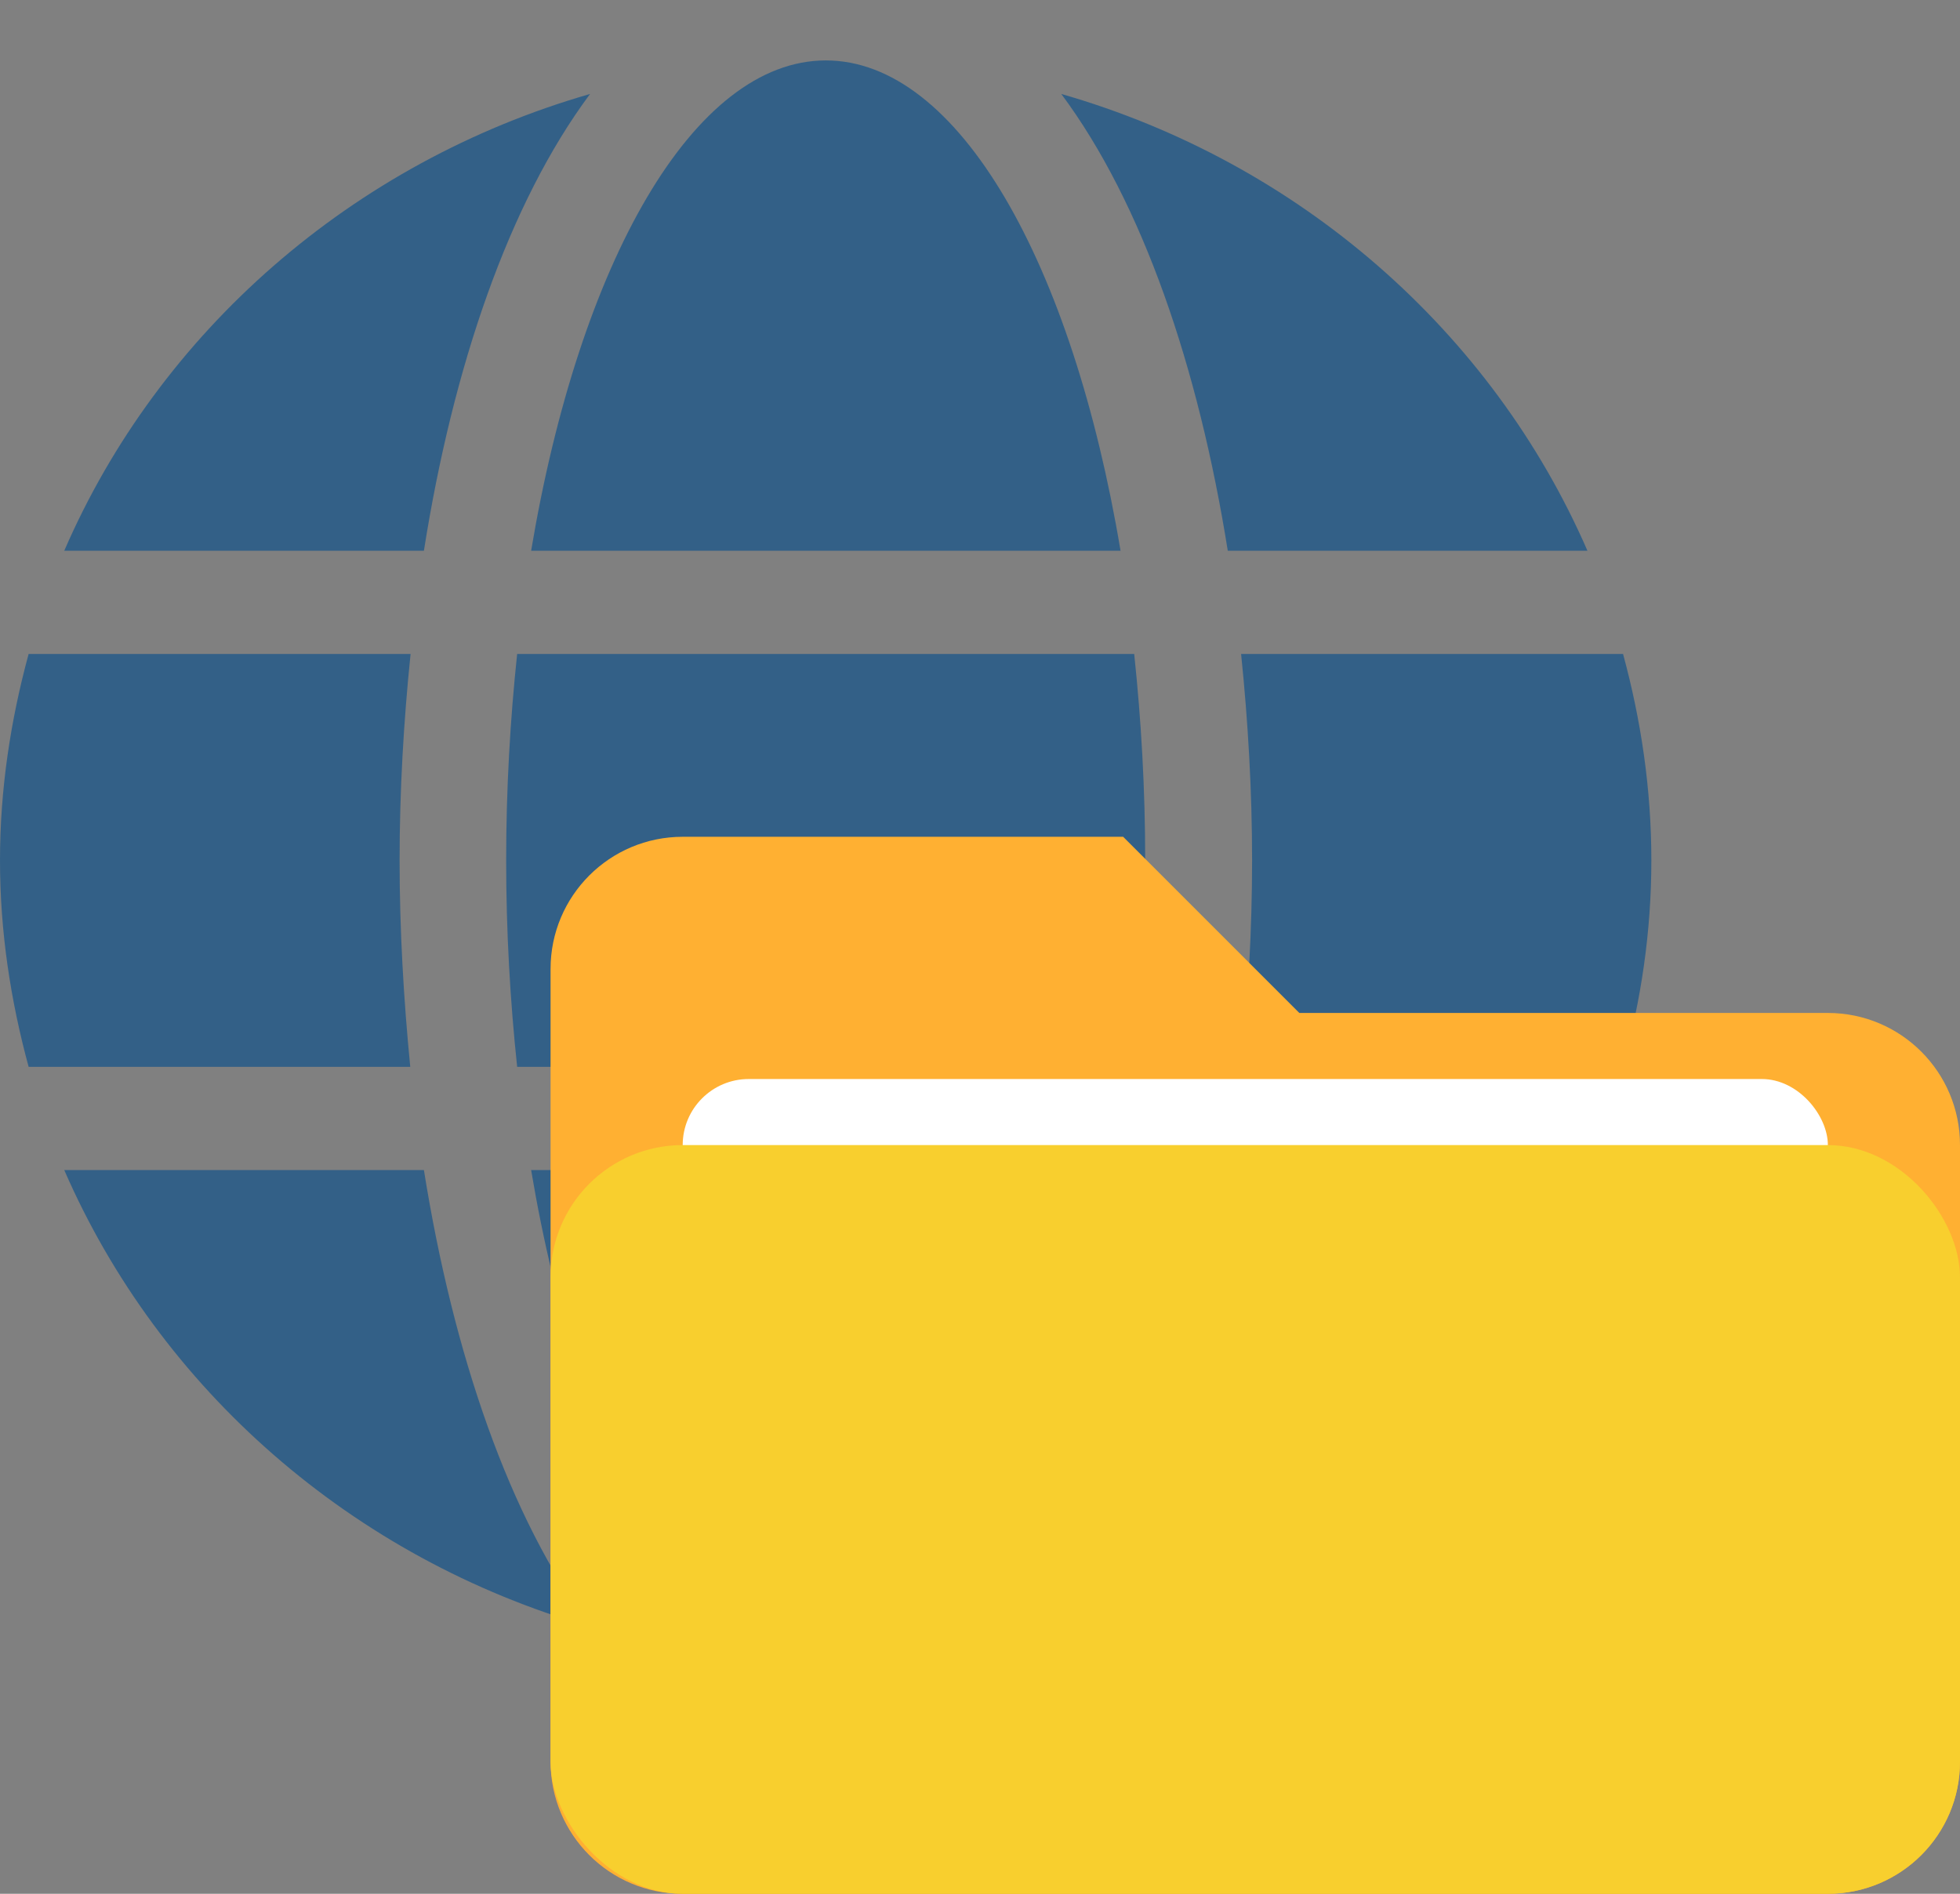 <svg width="89" height="86" viewBox="0 0 89 86" fill="none" xmlns="http://www.w3.org/2000/svg">
<rect x="0" y="0" width="89" height="86" fill="#808080" stroke="none"/>
<g clip-path="url(#clip0)">
<path d="M50.882 25.009C48.69 11.928 43.518 2.744 37.5 2.744C31.482 2.744 26.311 11.928 24.118 25.009H50.882ZM22.984 39.072C22.984 42.324 23.165 45.444 23.483 48.447H51.502C51.82 45.444 52.001 42.324 52.001 39.072C52.001 35.82 51.82 32.7 51.502 29.697H23.483C23.165 32.7 22.984 35.82 22.984 39.072ZM72.082 25.009C67.757 15.063 59.002 7.373 48.191 4.267C51.88 9.219 54.42 16.675 55.751 25.009H72.082ZM26.794 4.267C15.998 7.373 7.228 15.063 2.918 25.009H19.249C20.564 16.675 23.105 9.219 26.794 4.267ZM73.7 29.697H56.356C56.673 32.773 56.855 35.923 56.855 39.072C56.855 42.221 56.673 45.371 56.356 48.447H73.684C74.516 45.444 74.985 42.324 74.985 39.072C74.985 35.82 74.516 32.7 73.7 29.697ZM18.145 39.072C18.145 35.923 18.327 32.773 18.644 29.697H1.3C0.484 32.7 0 35.82 0 39.072C0 42.324 0.484 45.444 1.3 48.447H18.629C18.327 45.371 18.145 42.221 18.145 39.072ZM24.118 53.135C26.311 66.216 31.482 75.4 37.5 75.4C43.518 75.4 48.69 66.216 50.882 53.135H24.118ZM48.206 73.877C59.002 70.771 67.772 63.081 72.097 53.135H55.766C54.435 61.469 51.895 68.925 48.206 73.877ZM2.918 53.135C7.243 63.081 15.998 70.771 26.809 73.877C23.12 68.925 20.58 61.469 19.249 53.135H2.918Z" fill="#004B8D" fill-opacity="0.6"/>
</g>
<path d="M83 46H59L51 38H31C27.686 38 25 40.686 25 44V80C25 83.314 27.686 86 31 86H83C86.314 86 89 83.314 89 80V52C89 48.686 86.314 46 83 46Z" fill="#FFB032"/>
<rect x="31" y="49" width="52" height="7" rx="3" fill="white"/>
<rect x="25" y="52" width="64" height="34" rx="6" fill="#F8CF2E"/>
<defs>
<clipPath id="clip0">
<rect width="75" height="75" fill="white"/>
</clipPath>
</defs>
</svg>
